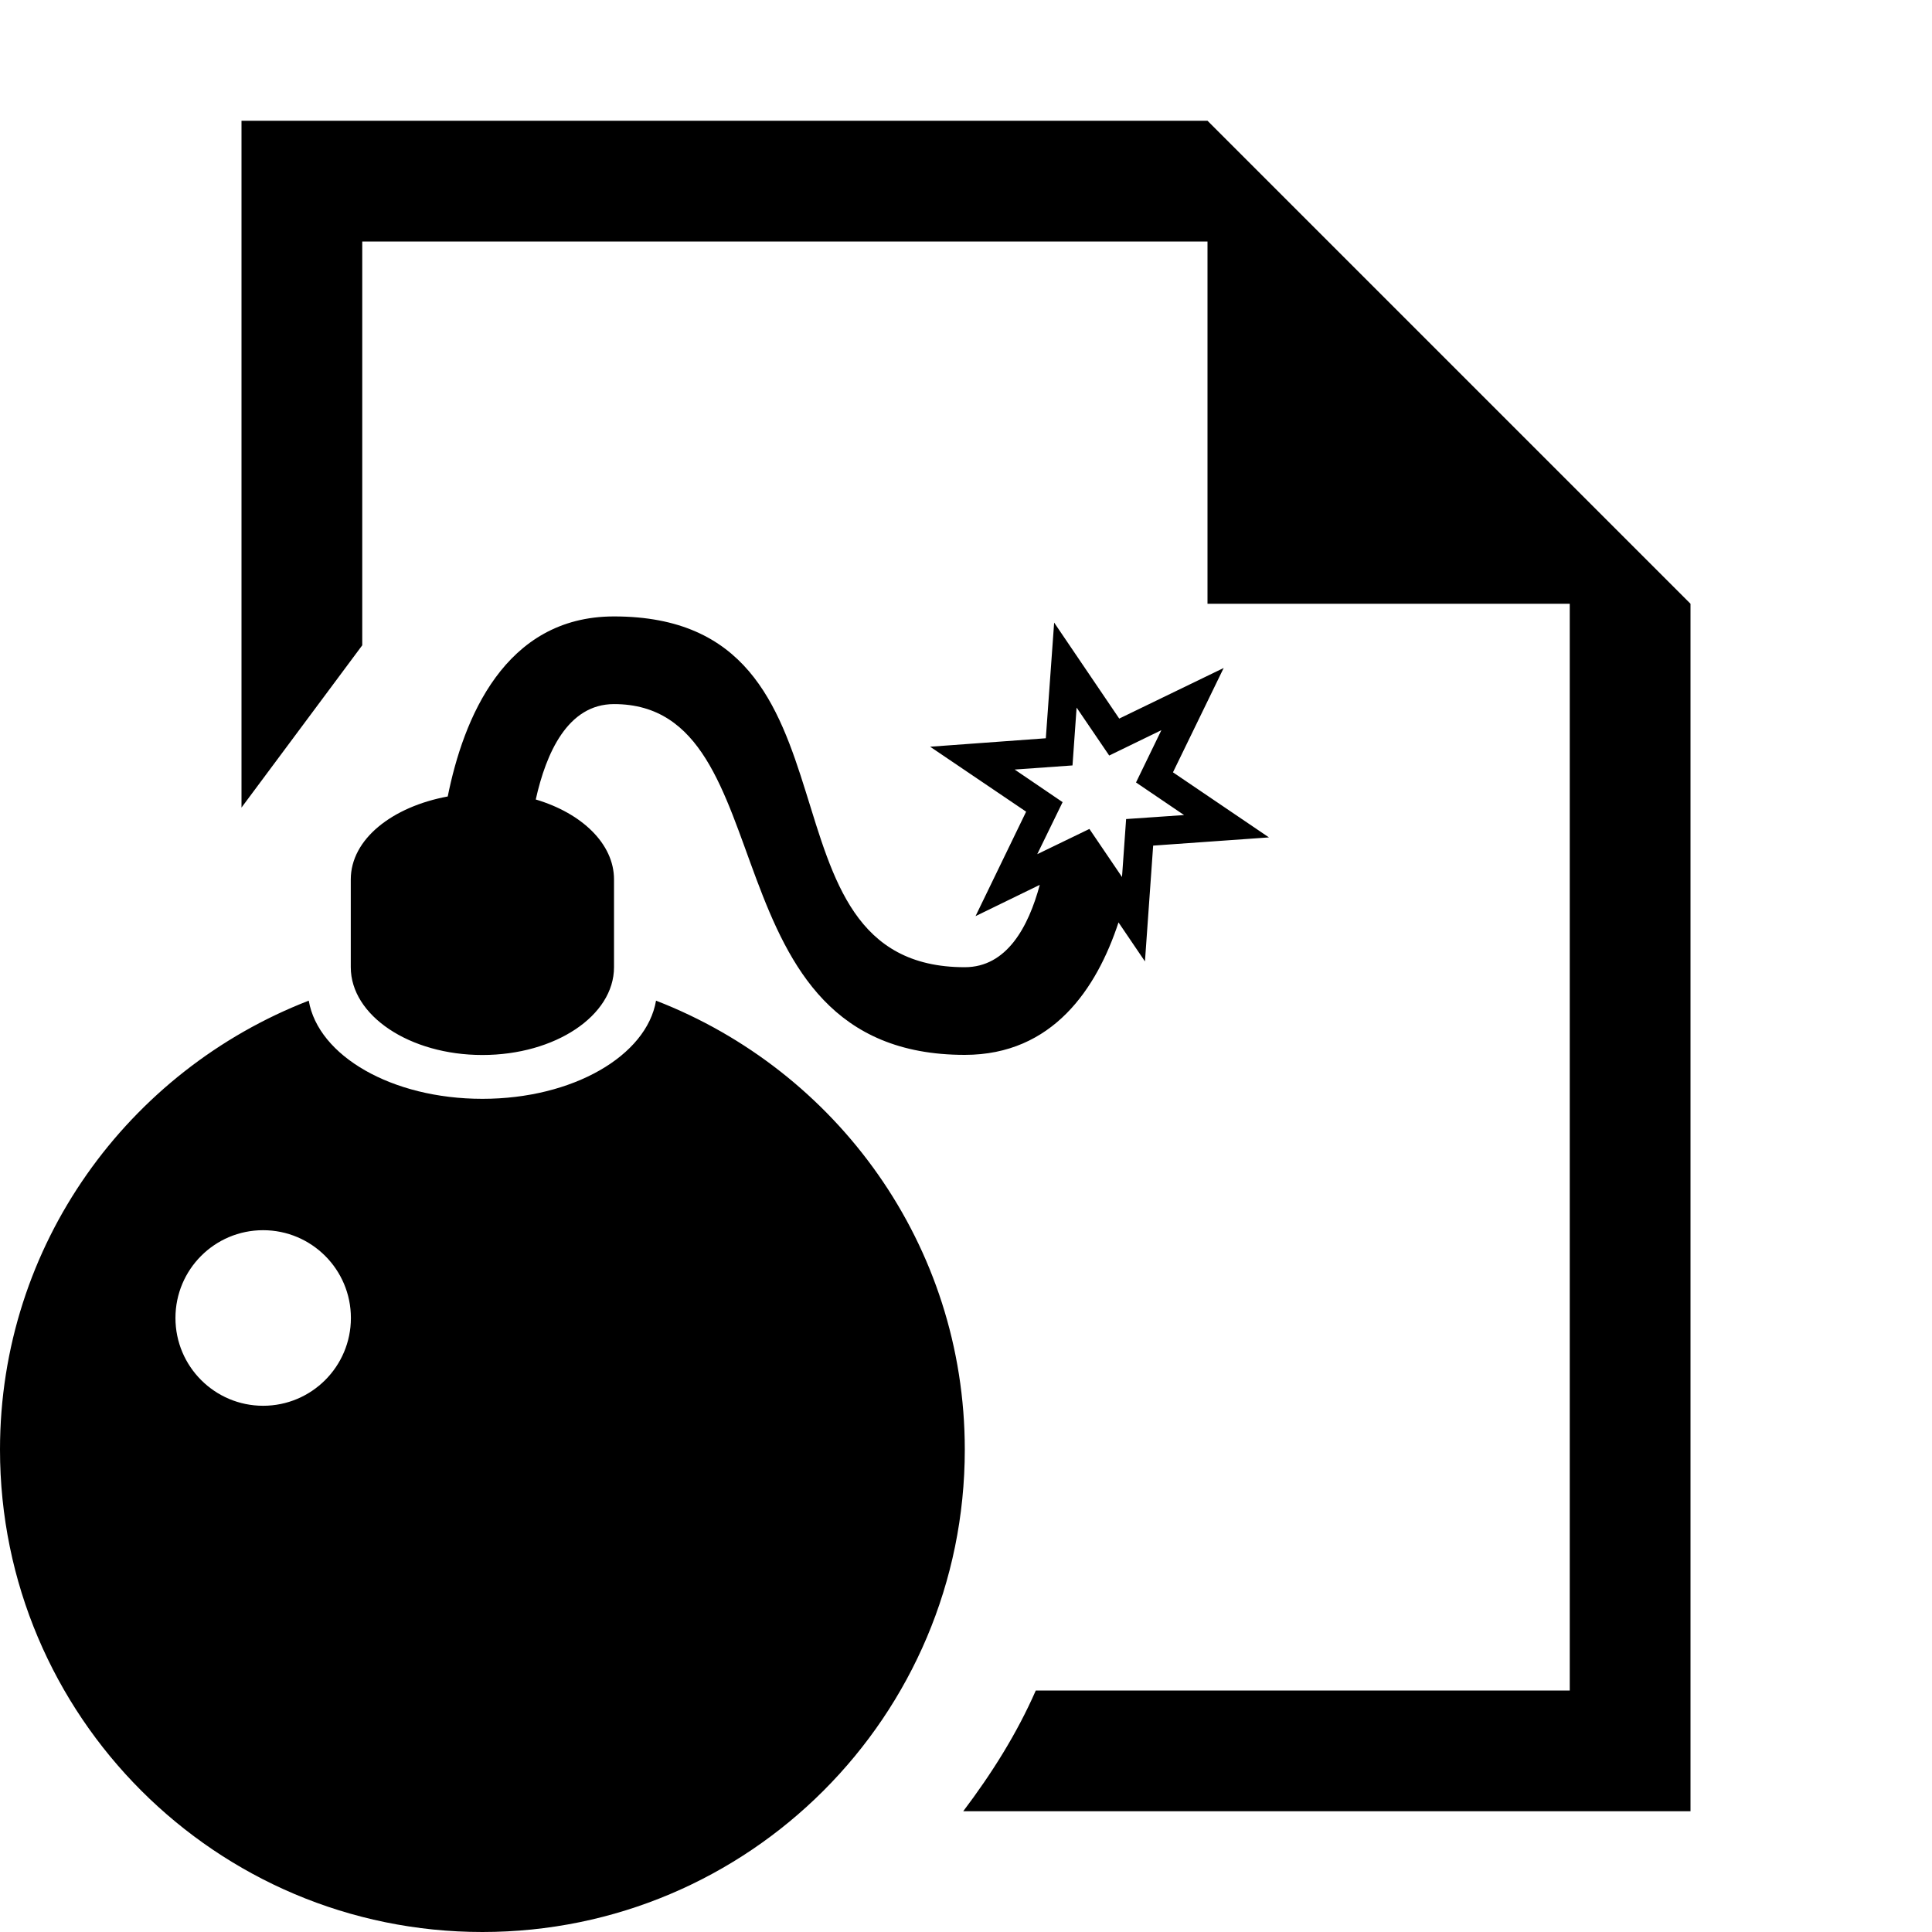 <?xml version="1.0" encoding="utf-8"?>
<!-- Generator: Adobe Illustrator 16.0.3, SVG Export Plug-In . SVG Version: 6.00 Build 0)  -->
<!DOCTYPE svg PUBLIC "-//W3C//DTD SVG 1.1//EN" "http://www.w3.org/Graphics/SVG/1.1/DTD/svg11.dtd">
<svg version="1.1" id="Layer_1" xmlns="http://www.w3.org/2000/svg" xmlns:xlink="http://www.w3.org/1999/xlink" x="0px" y="0px"
	 width="16px" height="16px" viewBox="0 0 16 16" style="enable-background:new 0 0 16 16;" xml:space="preserve">
<g id="Doc_Threat16">
	<path style="fill-rule:evenodd;clip-rule:evenodd;" d="M5.433,8.287C5.355,8.743,4.745,9.1,3.995,9.1s-1.36-0.356-1.438-0.813C1.063,8.866,0,10.308,0,12.005
		C0,14.211,1.789,16,3.995,16s3.995-1.789,3.995-3.995C7.99,10.308,6.927,8.866,5.433,8.287z M2.179,11.642
		c-0.4,0-0.726-0.325-0.726-0.727s0.325-0.727,0.726-0.727c0.401,0,0.727,0.325,0.727,0.727S2.58,11.642,2.179,11.642z M7.99,8.01
		c-1.816,0-0.727-2.905-2.905-2.905c-0.909,0-1.249,0.853-1.377,1.491C3.249,6.681,2.905,6.949,2.905,7.283V8.01
		c0,0.401,0.488,0.727,1.09,0.727s1.09-0.325,1.09-0.727V7.283c0-0.296-0.268-0.549-0.648-0.662c0.085-0.383,0.264-0.79,0.648-0.79
		c1.452,0,0.727,2.905,2.905,2.905c0.729,0,1.093-0.55,1.273-1.097l0.219,0.323l0.068-0.959l0.959-0.068L9.714,6.396l0.42-0.864
		L9.269,5.951L8.73,5.156L8.661,6.114L7.703,6.184l0.795,0.538L8.079,7.587l0.532-0.259C8.517,7.676,8.338,8.01,7.99,8.01z
		 M8.59,7.074L8.8,6.643l-0.397-0.27l0.479-0.034l0.034-0.479l0.27,0.397l0.432-0.21l-0.21,0.433l0.398,0.27L9.326,6.783
		L9.292,7.263l-0.27-0.398L8.59,7.074z M10,1H2v5.688l1-1.344V2h7v3h3v9H8.578c-0.158,0.36-0.366,0.689-0.601,1H14V5L10,1z"/>
</g>
</svg>
